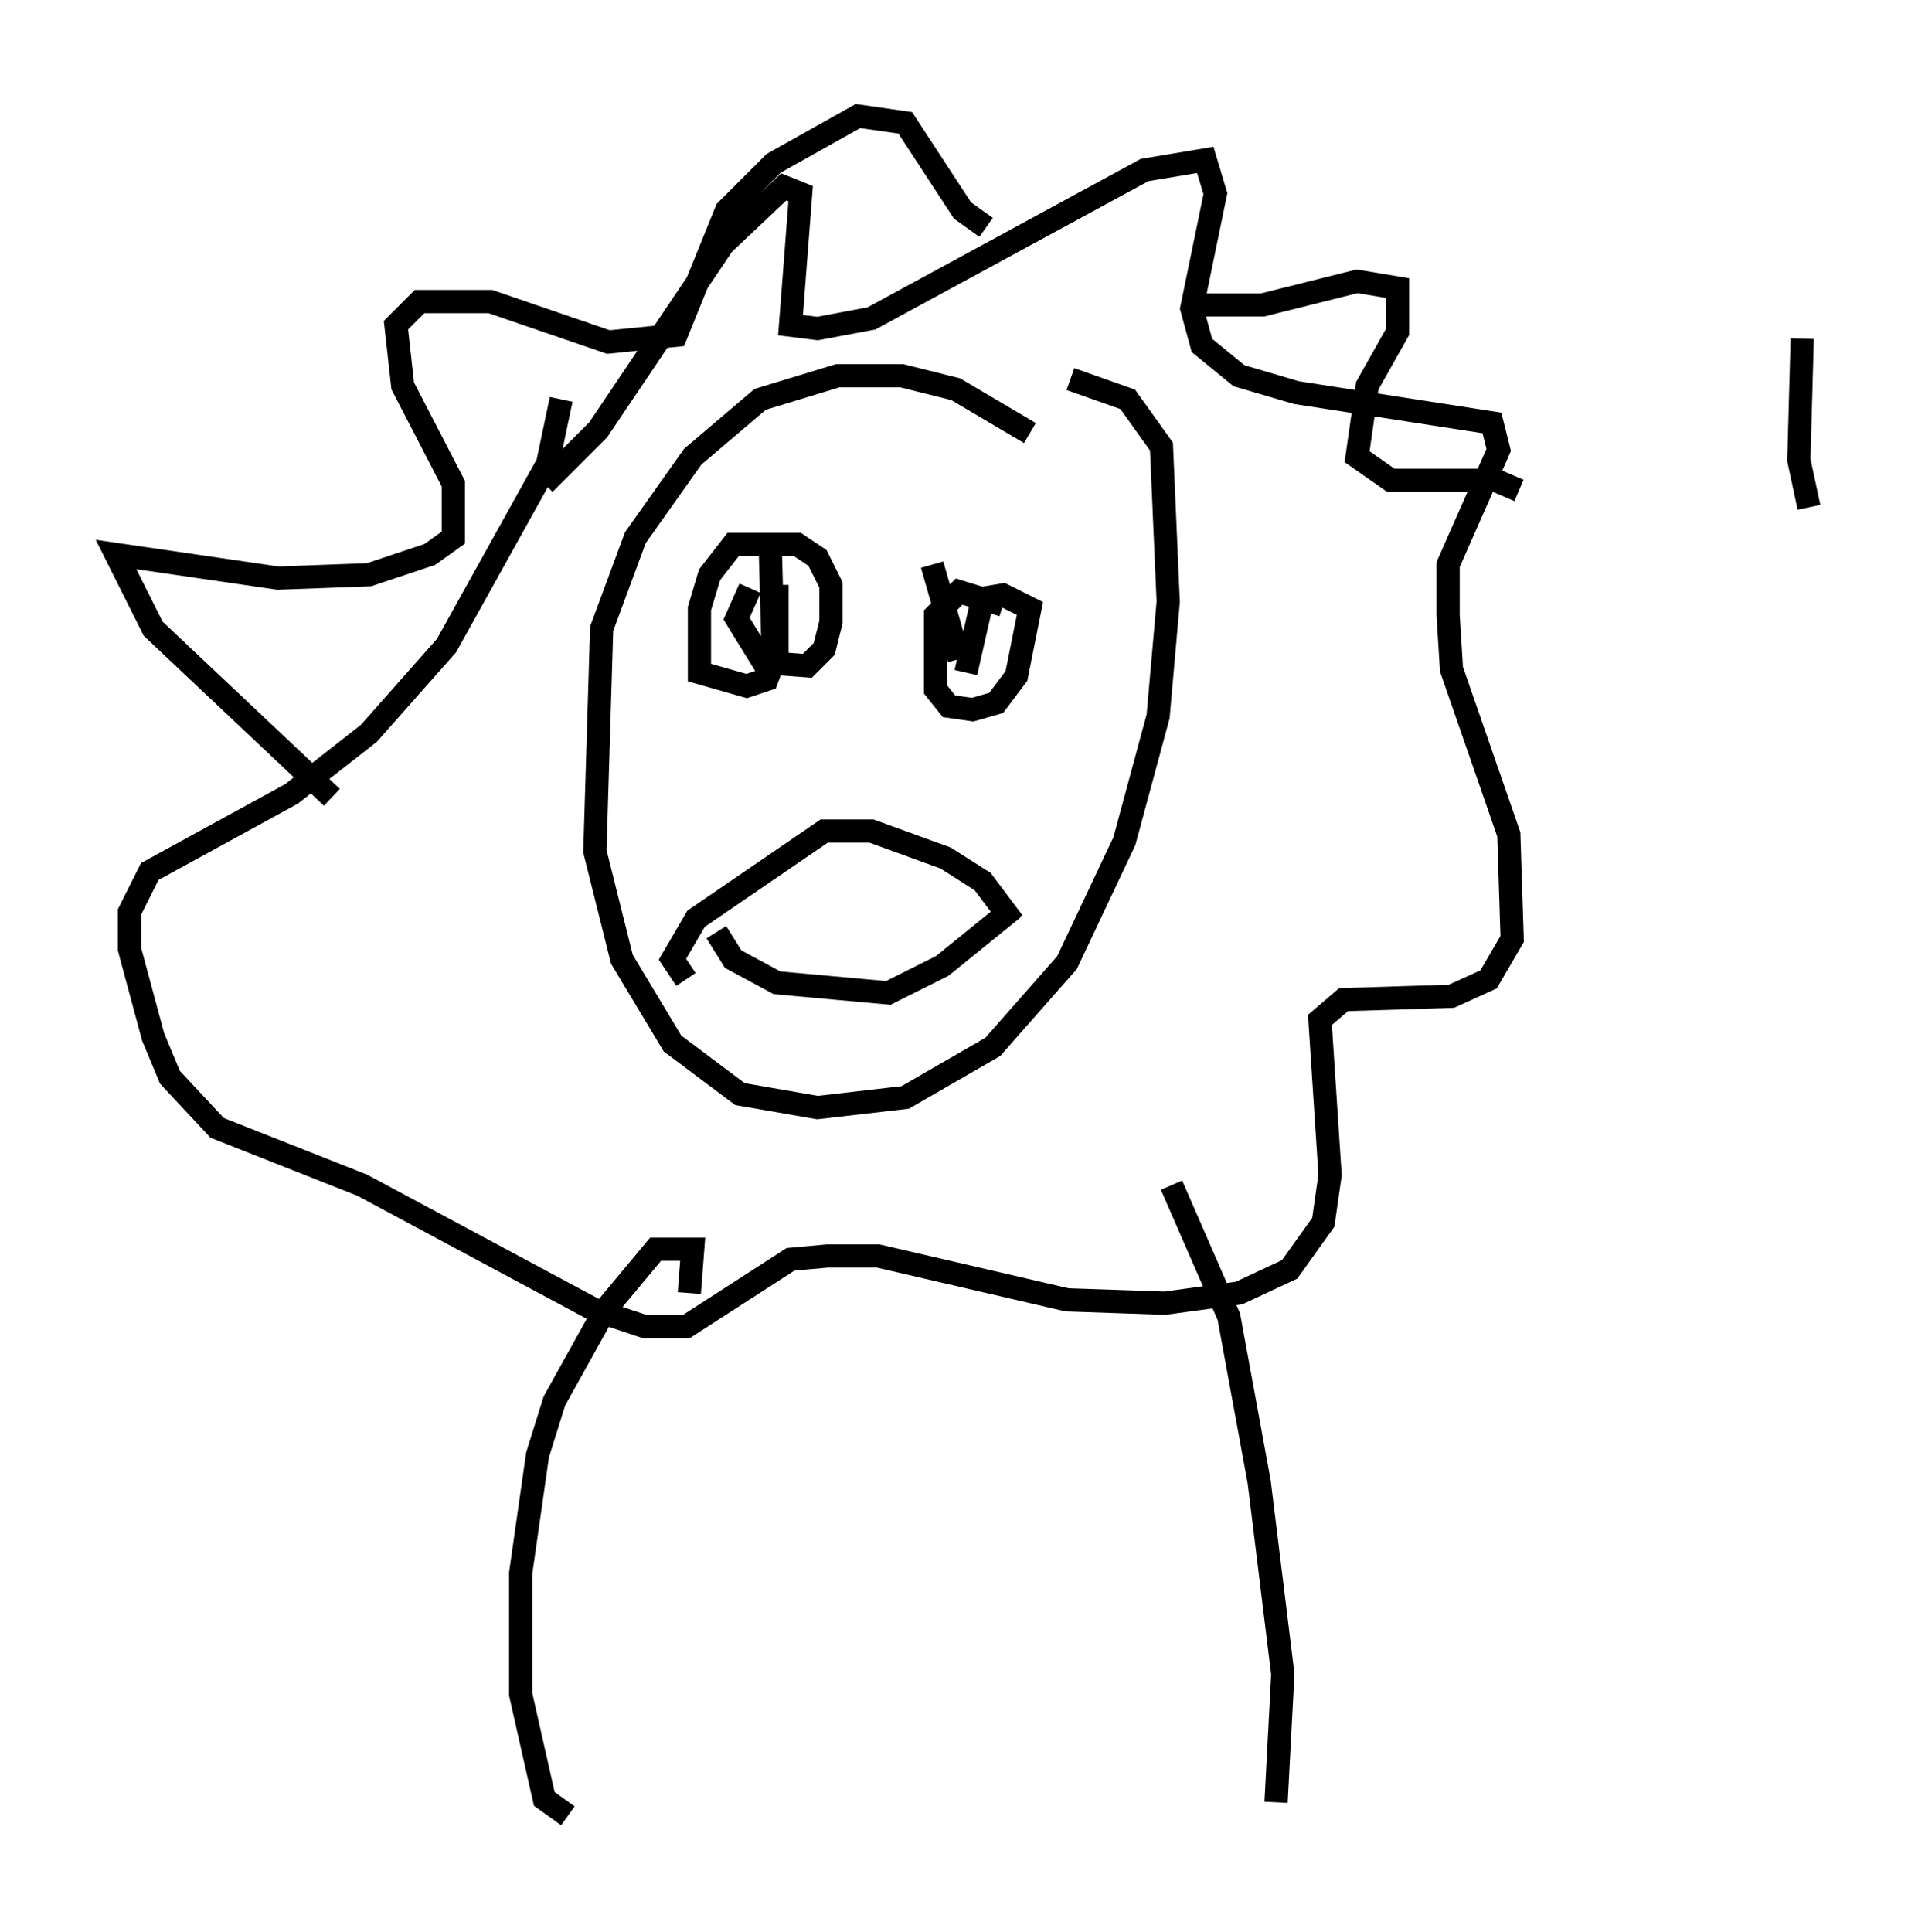 <?xml version="1.0" encoding="utf-8" ?>
<svg baseProfile="full" height="83.207" version="1.1" width="82.916" xmlns="http://www.w3.org/2000/svg" xmlns:ev="http://www.w3.org/2001/xml-events" xmlns:xlink="http://www.w3.org/1999/xlink"><defs /><rect fill="white" height="83.207" width="82.916" x="0" y="0" /><path d="M45.67, 20.542 m-1.307, -1.888 l-3.196, -1.888 -2.324, -0.581 l-2.76, 0.0 -3.341, 1.017 l-2.905, 2.469 -2.469, 3.486 l-1.453, 3.922 -0.291, 9.587 l1.162, 4.648 2.179, 3.631 l2.905, 2.179 3.341, 0.581 l3.777, -0.436 3.777, -2.179 l3.196, -3.631 2.469, -5.229 l1.453, -5.374 0.436, -4.939 l-0.291, -6.682 -1.453, -2.034 l-2.469, -0.872 m-22.659, 4.503 l2.324, -2.324 5.374, -7.989 l2.615, -2.469 0.726, 0.291 l-0.436, 5.665 1.162, 0.145 l2.324, -0.436 11.765, -6.391 l2.615, -0.436 0.436, 1.453 l-1.017, 4.939 0.436, 1.598 l1.598, 1.307 2.469, 0.726 l8.425, 1.307 0.291, 1.162 l-2.179, 4.939 0.0, 2.179 l0.145, 2.324 2.469, 7.117 l0.145, 4.503 -1.017, 1.743 l-1.598, 0.726 -4.648, 0.145 l-1.017, 0.872 0.436, 6.682 l-0.291, 2.034 -1.453, 2.034 l-2.179, 1.017 -3.196, 0.436 l-4.212, -0.145 -8.134, -1.888 l-2.179, 0.0 -1.598, 0.145 l-4.503, 2.905 -1.743, 0.0 l-2.179, -0.726 -10.022, -5.374 l-6.246, -2.469 -2.034, -2.179 l-0.726, -1.743 -1.017, -3.777 l0.0, -1.598 0.872, -1.743 l6.101, -3.341 3.341, -2.615 l3.341, -3.777 4.358, -7.844 l0.581, -2.76 m9.006, 6.391 l0.145, 5.374 m6.827, -4.648 l1.162, 4.067 m-10.458, 11.765 l0.726, 1.162 1.888, 1.017 l4.793, 0.436 2.324, -1.162 l3.05, -2.469 m-13.944, 16.559 l0.145, -1.888 -1.598, 0.0 l-2.179, 2.615 -2.179, 3.922 l-0.726, 2.324 -0.726, 5.084 l0.0, 5.229 1.017, 4.503 l1.017, 0.726 m26, -27.162 l2.469, 5.665 1.307, 7.117 l1.017, 8.279 -0.291, 5.52 m-25.419, -35.441 l-0.581, -0.872 1.017, -1.743 l5.52, -3.777 2.034, 0.0 l3.196, 1.162 1.598, 1.017 l1.307, 1.743 m-0.436, -13.654 l-1.888, -0.581 -1.017, 1.017 l0.0, 3.196 0.581, 0.726 l1.017, 0.145 1.017, -0.291 l0.872, -1.162 0.581, -2.905 l-1.162, -0.581 -0.872, 0.145 l-0.726, 3.196 m-9.296, -3.631 l-0.581, 1.307 1.162, 1.888 l1.888, 0.145 0.726, -0.726 l0.291, -1.162 0.0, -1.598 l-0.581, -1.162 -0.872, -0.581 l-2.76, 0.0 -1.017, 1.307 l-0.436, 1.453 0.0, 2.76 l2.034, 0.581 0.872, -0.291 l0.436, -1.162 0.0, -2.905 m-19.173, 9.151 l-7.698, -7.263 -1.598, -3.196 l6.972, 1.017 3.922, -0.145 l2.615, -0.872 1.017, -0.726 l0.0, -2.324 -2.179, -4.212 l-0.291, -2.615 1.017, -1.017 l3.05, 0.0 5.084, 1.743 l2.905, -0.291 2.179, -5.374 l2.034, -2.034 3.631, -2.034 l2.034, 0.291 2.469, 3.777 l1.017, 0.726 m8.57, 3.341 l3.341, 0.0 4.067, -1.017 l1.743, 0.291 0.0, 1.888 l-1.307, 2.324 -0.436, 3.05 l1.453, 1.017 4.503, 0.0 l1.017, 0.436 m12.201, -6.536 l-0.145, 5.229 0.436, 2.034 " fill="none" stroke="black" stroke-width="1" /></svg>